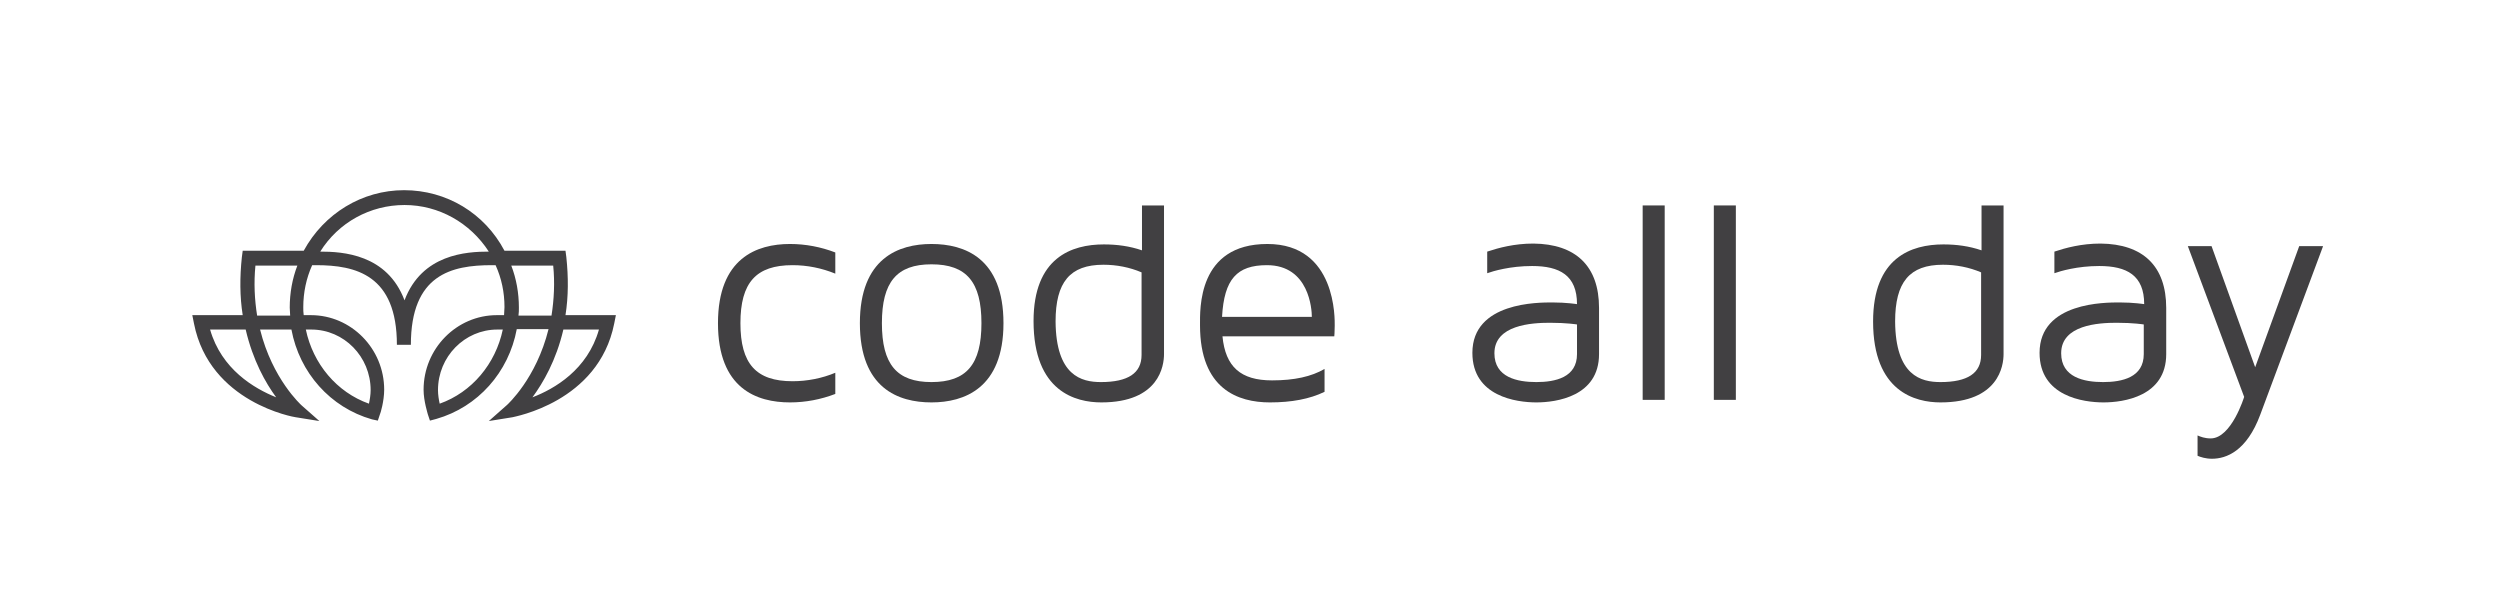 <svg xmlns="http://www.w3.org/2000/svg" xmlns:xlink="http://www.w3.org/1999/xlink" id="Layer_1" x="0" y="0" enable-background="new 0 0 590.2 143.8" version="1.1" viewBox="0 0 590.2 143.8" xml:space="preserve"><path fill="#414042" d="M118.7,77.8h-1.3c-7.7,0-14,6.4-14,14.3c0,1.1,0.2,2.3,0.4,3.2C111.4,92.6,117,85.9,118.7,77.8z M122.5,72.6	c0,0.6,0,1.3-0.1,1.9h0.1h7.7c0.6-3.8,0.8-7.8,0.4-11.8h-9.9C121.9,65.8,122.5,69.2,122.5,72.6z M125.7,93.8c5.2-2,13-6.5,15.7-16	h-8.4C131.3,85.1,128.2,90.4,125.7,93.8z M87.1,95.3c0.2-0.9,0.4-2.1,0.4-3.2c0-7.9-6.3-14.3-14-14.3h-1.3	C73.9,85.9,79.5,92.6,87.1,95.3z M95.5,70.9c4.1-10.9,14.6-11.5,19.9-11.5c-4.4-6.8-11.8-11-19.9-11c-8.1,0-15.6,4.1-19.9,11	C80.9,59.4,91.4,60,95.5,70.9z M65.2,93.8c-2.5-3.4-5.5-8.7-7.2-16h-8.4C52.3,87.2,60,91.7,65.2,93.8z M68.5,74.5	c0-0.6-0.1-1.3-0.1-1.9c0-3.4,0.6-6.8,1.8-9.9h-9.9c-0.4,4.1-0.2,8,0.4,11.8H68.5L68.5,74.5z M61.4,77.8c2.9,11.7,9.7,17.8,9.8,17.9	l4.2,3.7l-5.6-0.9c-0.2,0-20.3-3.4-24-22.1l-0.4-2h11.9c-0.7-4.4-0.7-9-0.2-13.7l0.2-1.5h14.4c4.8-8.8,13.8-14.3,23.7-14.3	c10,0,19,5.4,23.7,14.3h14.4l0.2,1.5c0.5,4.7,0.5,9.3-0.2,13.7h11.9l-0.4,2c-3.7,18.6-23.8,22-24,22.1l-5.6,0.9l4.3-3.8	c0.1-0.1,6.9-6.2,9.8-17.9h-7.5c-1.9,10.2-9.2,18.4-19,21.2l-1.5,0.4l-0.5-1.5c0-0.1-1-3.1-1-5.8c0-9.7,7.8-17.6,17.3-17.6h1.7	c0-0.6,0.1-1.3,0.1-1.9c0-3.5-0.7-6.8-2.1-9.9h-0.9c-9.5,0-19.1,2.2-19.1,18.8h-3.3c0-16.5-9.7-18.8-19.1-18.8h-0.9	c-1.4,3.1-2.1,6.5-2.1,9.9c0,0.6,0,1.3,0.1,1.9h1.7c9.5,0,17.3,7.9,17.3,17.6c0,2.7-0.9,5.7-1,5.8l-0.5,1.5L87.8,99	c-9.8-2.8-17.1-11-19-21.2H61.4z"/><g><path fill="#414042" d="M187.1,90c3.5,0,7-0.7,10.1-2V93c-3.4,1.3-7,2-10.7,2c-7.8,0-17-3.2-17-18.7c0-15.4,9.2-18.7,17-18.7 c3.7,0,7.3,0.7,10.7,2v5c-3.2-1.3-6.6-2-10.1-2c-8.6,0-12.3,4.1-12.3,13.7C174.8,85.9,178.5,90,187.1,90z"/><path fill="#414042" d="M236.9,76.3c0,15.4-9.3,18.7-17,18.7c-7.8,0-16.9-3.3-16.9-18.7c0-15.4,9.2-18.7,16.9-18.7 C227.7,57.6,236.9,60.9,236.9,76.3z M231.7,76.3c0-9.7-3.5-13.9-11.8-13.9c-8.2,0-11.7,4.2-11.7,13.9s3.5,13.9,11.7,13.9 C228.2,90.2,231.7,86,231.7,76.3z"/><path fill="#414042" d="M260.6,57.7c3.1,0,6.1,0.4,9,1.4V48.5h5.2v35.1c0,2.7-1.1,11.4-14.8,11.4C254,95,244,92.5,244,75.8 C244,60.8,253,57.7,260.6,57.7z M259.9,90.2c6.4,0,9.6-2.1,9.6-6.4V64.3c-2.8-1.2-5.9-1.8-9-1.8c-7.9,0-11.3,4.1-11.3,13.4 C249.3,88.7,255.3,90.2,259.9,90.2z"/><path fill="#414042" d="M315.1,76.9c0,1.4-0.1,2.5-0.1,2.5h-26.4c0.7,7.2,4.3,10.4,11.7,10.4c5.3,0,9.3-0.9,12.4-2.7v5.4 c-3.5,1.7-7.8,2.5-12.9,2.5c-7.5,0-16.5-3.1-16.5-18.2c0-3.8-0.6-19.2,15.9-19.2C315.6,57.6,315.1,75.5,315.1,76.9z M309.7,74.8 c0-1.7-0.6-12.2-10.6-12.2c-7.1,0-10.1,3.3-10.6,12.2H309.7z"/><path fill="#414042" d="M377.5,72.7v10.9c0,10-10.1,11.4-14.8,11.4c-4.7,0-15.1-1.4-15.1-11.7c0-12,15.6-11.9,18.9-11.9 c3.3,0,5.8,0.4,5.8,0.4c0-6.8-4.1-9-10.6-9c-5.2,0-9.2,1.2-10.6,1.7v-5.1c2.7-0.9,6.4-1.9,10.9-1.9C372,57.6,377.5,62.8,377.5,72.7 z M372.3,76.6c0,0-2.4-0.4-6.4-0.4c-4.3,0-13.1,0.5-13.1,7.2c0,5.7,5.4,6.8,9.9,6.8c4.5,0,9.6-1.1,9.6-6.6 C372.3,78,372.3,76.6,372.3,76.6z"/><path fill="#414042" d="M387.8,94.4V48.5h5.2v45.9H387.8z"/><path fill="#414042" d="M404.6,94.4V48.5h5.2v45.9H404.6z"/><path fill="#414042" d="M458.8,57.7c3.1,0,6.1,0.4,9,1.4V48.5h5.2v35.1c0,2.7-1.1,11.4-14.9,11.4c-5.9,0-15.9-2.5-15.9-19.1 C442.2,60.8,451.2,57.7,458.8,57.7z M458.1,90.2c6.4,0,9.6-2.1,9.6-6.4V64.3c-2.8-1.2-5.9-1.8-9-1.8c-7.9,0-11.3,4.1-11.3,13.4 C447.5,88.7,453.5,90.2,458.1,90.2z"/><path fill="#414042" d="M511.4,72.7v10.9c0,10-10.1,11.4-14.8,11.4c-4.7,0-15.1-1.4-15.1-11.7c0-12,15.6-11.9,18.9-11.9 c3.3,0,5.8,0.4,5.8,0.4c0-6.8-4.1-9-10.6-9c-5.2,0-9.2,1.2-10.6,1.7v-5.1c2.7-0.9,6.4-1.9,10.9-1.9 C505.9,57.6,511.4,62.8,511.4,72.7z M506.1,76.6c0,0-2.4-0.4-6.4-0.4c-4.3,0-13.1,0.5-13.1,7.2c0,5.7,5.4,6.8,9.9,6.8 c4.5,0,9.6-1.1,9.6-6.6C506.1,78,506.1,76.6,506.1,76.6z"/><path fill="#414042" d="M548.4,58.2l-14.8,39.7c-3.2,8.6-8,10.4-11.4,10.4c-1.5,0-2.7-0.4-3.4-0.7v-4.8c0.7,0.3,1.7,0.7,3.1,0.7 c4.9,0,7.9-9.8,7.9-9.8l-13.3-35.6h5.6l10.3,28.6l10.4-28.6H548.4z"/></g></svg>
